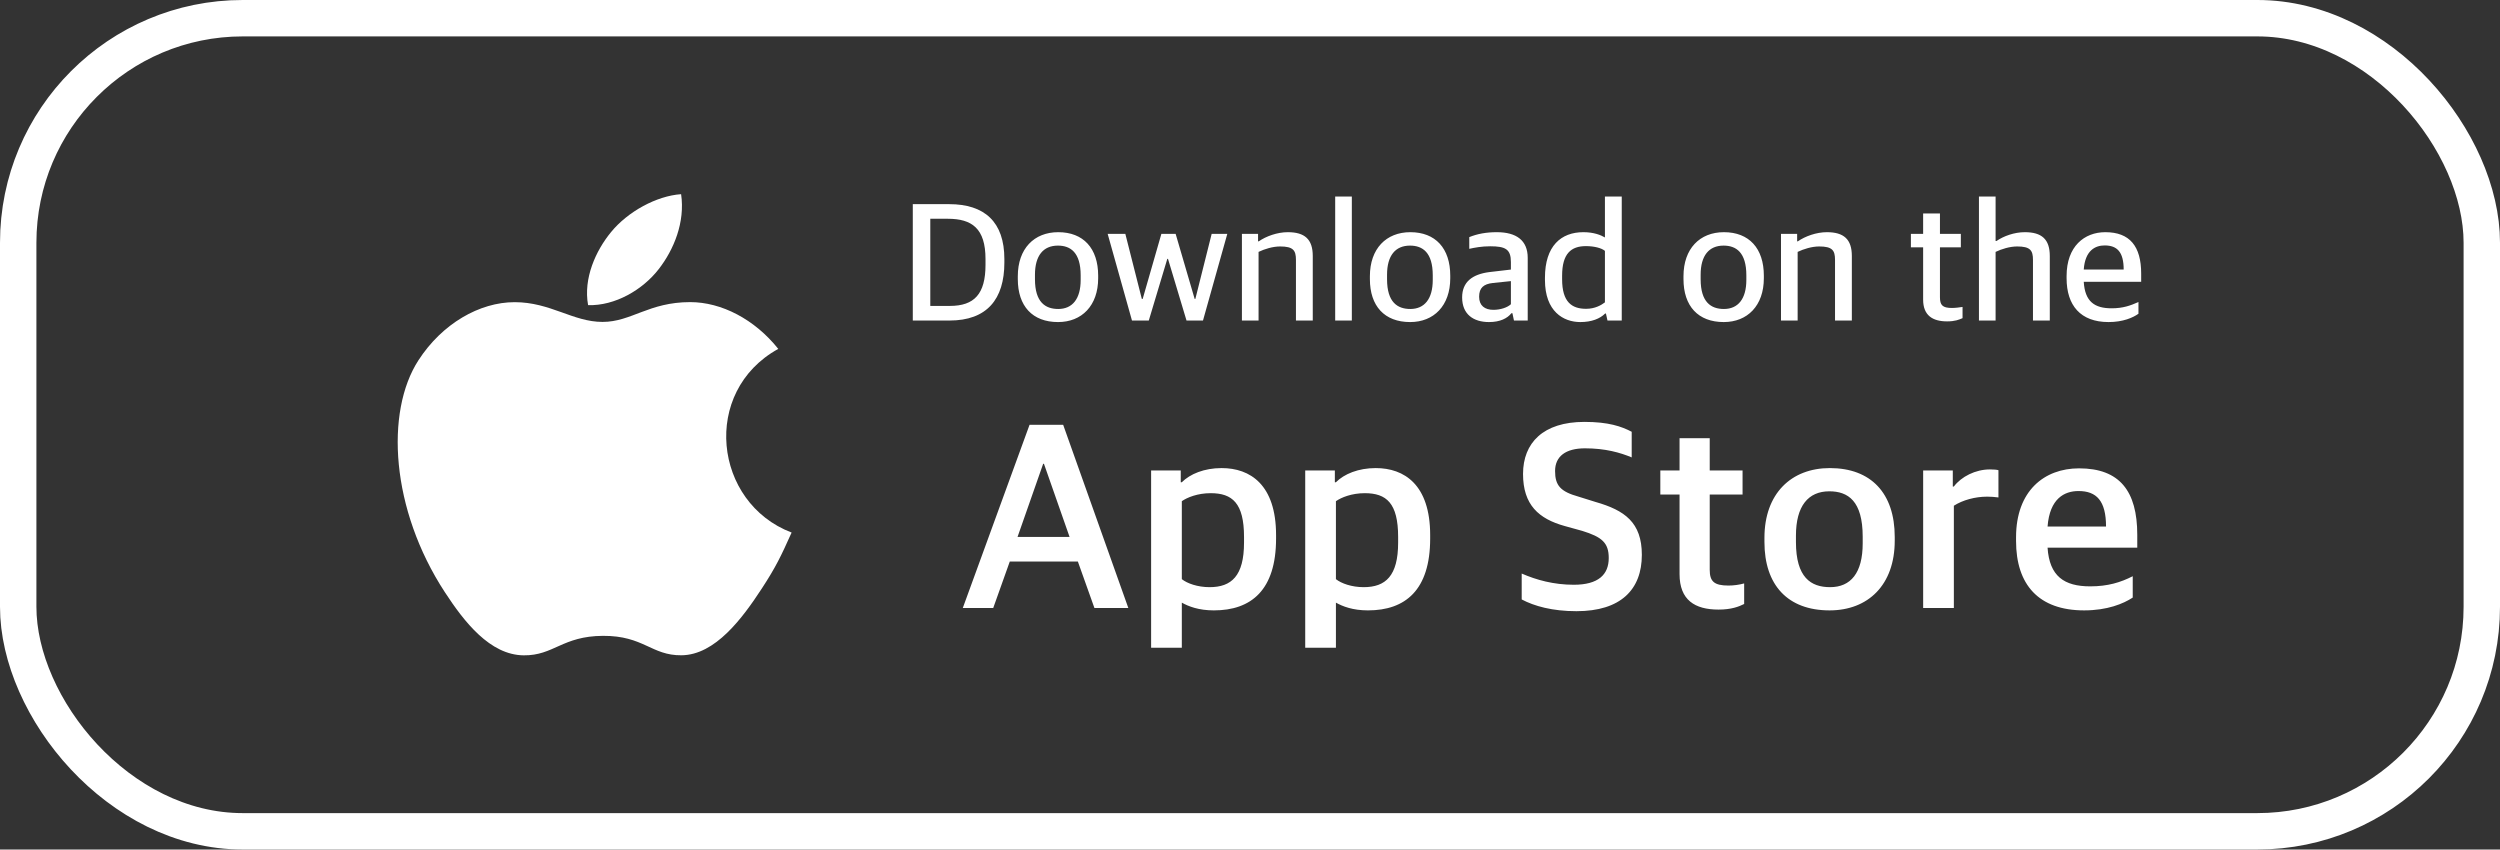<?xml version="1.0" standalone="no"?>
<!DOCTYPE svg PUBLIC "-//W3C//DTD SVG 20010904//EN"
 "http://www.w3.org/TR/2001/REC-SVG-20010904/DTD/svg10.dtd">
<svg width="206" height="70" viewBox="0 0 206 70" fill="none" xmlns="http://www.w3.org/2000/svg">
<rect x="0" y="0" width="206" height="70" fill="#333333" stroke="none"/>
<rect x="1.5" y="1.5" width="203" height="67" rx="18.5" stroke="white" stroke-width="3"/>
<path d="M56.123 16C54.097 16.14 51.73 17.437 50.35 19.125C49.091 20.657 48.056 22.933 48.459 25.144C50.673 25.213 52.96 23.885 54.285 22.168C55.525 20.57 56.463 18.308 56.123 16Z" fill="white"/>
<path d="M64.129 28.749C62.184 26.31 59.451 24.894 56.869 24.894C53.461 24.894 52.019 26.526 49.651 26.526C47.21 26.526 45.355 24.899 42.408 24.899C39.513 24.899 36.43 26.668 34.475 29.694C31.727 33.955 32.198 41.966 36.651 48.789C38.244 51.23 40.372 53.976 43.156 54C45.633 54.023 46.331 52.411 49.687 52.394C53.043 52.375 53.679 54.021 56.152 53.995C58.938 53.974 61.182 50.931 62.776 48.49C63.918 46.739 64.343 45.858 65.229 43.882C58.786 41.429 57.753 32.266 64.129 28.749Z" fill="white"/>
<path d="M79.334 50.098H81.842L83.206 46.27H88.816L90.18 50.098H92.974L87.606 35.006H84.834L79.334 50.098ZM85.956 38.218H86.022L88.134 44.246H83.844L85.956 38.218ZM94.852 53.376H97.382V49.658C97.932 49.966 98.768 50.296 100.022 50.296C103.102 50.296 105.148 48.624 105.148 44.378V44.092C105.148 39.934 103.014 38.57 100.66 38.57C99.23 38.57 98.064 39.054 97.382 39.736H97.294V38.768H94.852V53.376ZM99.67 48.382C98.68 48.382 97.822 48.074 97.382 47.722V41.298C97.822 40.99 98.68 40.638 99.758 40.638C101.54 40.638 102.508 41.452 102.508 44.246V44.708C102.508 47.458 101.474 48.382 99.67 48.382ZM107.55 53.376H110.08V49.658C110.63 49.966 111.466 50.296 112.72 50.296C115.8 50.296 117.846 48.624 117.846 44.378V44.092C117.846 39.934 115.712 38.57 113.358 38.57C111.928 38.57 110.762 39.054 110.08 39.736H109.992V38.768H107.55V53.376ZM112.368 48.382C111.378 48.382 110.52 48.074 110.08 47.722V41.298C110.52 40.99 111.378 40.638 112.456 40.638C114.238 40.638 115.206 41.452 115.206 44.246V44.708C115.206 47.458 114.172 48.382 112.368 48.382ZM129.898 50.362C133.55 50.362 135.288 48.58 135.288 45.72C135.288 43.036 133.858 42.046 131.482 41.364L130.074 40.924C128.578 40.506 128.138 40 128.138 38.812C128.138 37.602 129.018 36.942 130.602 36.942C132.274 36.942 133.506 37.294 134.452 37.69V35.578C133.616 35.138 132.538 34.764 130.558 34.764C127.148 34.764 125.498 36.502 125.498 39.054C125.498 41.606 126.796 42.75 128.93 43.344L130.36 43.74C132.01 44.246 132.56 44.73 132.56 45.984C132.56 47.348 131.702 48.184 129.678 48.184C128.028 48.184 126.598 47.788 125.388 47.26V49.394C126.422 49.944 127.918 50.362 129.898 50.362ZM141.607 50.23C142.663 50.23 143.279 49.988 143.719 49.768V48.074C143.323 48.184 142.861 48.25 142.421 48.25C141.233 48.25 140.881 47.898 140.881 46.952V40.748H143.587V38.768H140.881V36.106H138.395V38.768H136.811V40.748H138.395V47.304C138.395 49.438 139.649 50.23 141.607 50.23ZM150.758 50.296C153.926 50.296 156.126 48.206 156.126 44.554V44.246C156.126 40.638 154.168 38.57 150.78 38.57C147.59 38.57 145.39 40.682 145.39 44.312V44.664C145.39 48.206 147.304 50.296 150.758 50.296ZM150.802 48.382C149.218 48.382 147.986 47.59 147.986 44.664V44.136C147.986 41.694 148.998 40.484 150.736 40.484C152.276 40.484 153.486 41.276 153.486 44.224V44.774C153.486 47.216 152.496 48.382 150.802 48.382ZM158.468 50.098H160.998V41.672C161.724 41.21 162.736 40.924 163.748 40.924C164.012 40.924 164.386 40.946 164.672 40.99V38.746C164.562 38.702 164.276 38.68 163.968 38.68C162.78 38.68 161.614 39.274 160.998 40.088H160.91V38.768H158.468V50.098ZM171.733 50.296C173.647 50.296 174.967 49.746 175.737 49.24V47.48C174.747 47.986 173.691 48.316 172.239 48.316C170.083 48.316 168.873 47.48 168.719 45.126H176.111V44.07C176.111 40.462 174.659 38.592 171.315 38.592C168.433 38.592 166.123 40.462 166.123 44.268V44.576C166.123 48.162 167.971 50.296 171.733 50.296ZM171.271 40.462C172.745 40.462 173.537 41.254 173.537 43.388H168.719C168.895 41.078 170.105 40.462 171.271 40.462Z" fill="white"/>
<path d="M75.214 26.412H78.238C81.318 26.412 82.76 24.662 82.76 21.638V21.344C82.76 18.278 81.122 16.822 78.21 16.822H75.214V26.412ZM76.656 25.208V18.026H78.098C80.086 18.026 81.206 18.824 81.206 21.344V21.82C81.206 24.228 80.282 25.208 78.266 25.208H76.656ZM87.185 26.538C89.131 26.538 90.489 25.194 90.489 22.926V22.716C90.489 20.462 89.271 19.132 87.199 19.132C85.211 19.132 83.867 20.49 83.867 22.758V22.996C83.867 25.222 85.071 26.538 87.185 26.538ZM87.199 25.46C86.135 25.46 85.281 24.9 85.281 23.01V22.632C85.281 21.064 85.967 20.238 87.171 20.238C88.207 20.238 89.047 20.798 89.047 22.688V23.066C89.047 24.634 88.361 25.46 87.199 25.46ZM93.275 26.412H94.66L96.186 21.33H96.243L97.769 26.412H99.126L101.129 19.272H99.841L98.496 24.634H98.441L96.873 19.272H95.697L94.156 24.634H94.087L92.728 19.272H91.272L93.275 26.412ZM102.334 26.412H103.706V20.756C104.196 20.518 104.882 20.308 105.484 20.308C106.562 20.308 106.786 20.63 106.786 21.414V26.412H108.172V21.092C108.172 19.706 107.5 19.132 106.114 19.132C105.246 19.132 104.322 19.468 103.72 19.888H103.664V19.272H102.334V26.412ZM110.019 26.412H111.391V16.192H110.019V26.412ZM116.197 26.538C118.143 26.538 119.501 25.194 119.501 22.926V22.716C119.501 20.462 118.283 19.132 116.211 19.132C114.223 19.132 112.879 20.49 112.879 22.758V22.996C112.879 25.222 114.083 26.538 116.197 26.538ZM116.211 25.46C115.147 25.46 114.293 24.9 114.293 23.01V22.632C114.293 21.064 114.979 20.238 116.183 20.238C117.219 20.238 118.059 20.798 118.059 22.688V23.066C118.059 24.634 117.373 25.46 116.211 25.46ZM122.692 26.538C123.616 26.538 124.204 26.23 124.54 25.81H124.624L124.75 26.412H125.884V21.246C125.884 19.804 124.946 19.132 123.336 19.132C122.454 19.132 121.726 19.272 121.068 19.538V20.504C121.502 20.406 122.09 20.294 122.79 20.294C124.05 20.294 124.498 20.532 124.498 21.596V22.212L122.706 22.422C121.32 22.604 120.48 23.234 120.48 24.508C120.48 25.894 121.404 26.538 122.692 26.538ZM123.056 25.53C122.342 25.53 121.88 25.18 121.88 24.452C121.88 23.71 122.258 23.402 123.014 23.318L124.498 23.164V25.068C124.218 25.334 123.644 25.53 123.056 25.53ZM130.216 26.538C131.154 26.538 131.84 26.258 132.26 25.838H132.33L132.456 26.412H133.632V16.192H132.246V19.566C131.91 19.37 131.336 19.132 130.468 19.132C128.634 19.132 127.304 20.266 127.304 22.884V23.066C127.304 25.67 128.83 26.538 130.216 26.538ZM130.692 25.446C129.516 25.446 128.718 24.886 128.718 23.01V22.716C128.718 20.896 129.46 20.28 130.678 20.28C131.35 20.28 131.966 20.434 132.246 20.672V24.914C131.952 25.138 131.434 25.446 130.692 25.446ZM142.037 26.538C143.983 26.538 145.341 25.194 145.341 22.926V22.716C145.341 20.462 144.123 19.132 142.051 19.132C140.063 19.132 138.719 20.49 138.719 22.758V22.996C138.719 25.222 139.923 26.538 142.037 26.538ZM142.051 25.46C140.987 25.46 140.133 24.9 140.133 23.01V22.632C140.133 21.064 140.819 20.238 142.023 20.238C143.059 20.238 143.899 20.798 143.899 22.688V23.066C143.899 24.634 143.213 25.46 142.051 25.46ZM146.754 26.412H148.126V20.756C148.616 20.518 149.302 20.308 149.904 20.308C150.982 20.308 151.206 20.63 151.206 21.414V26.412H152.592V21.092C152.592 19.706 151.92 19.132 150.534 19.132C149.666 19.132 148.742 19.468 148.14 19.888H148.084V19.272H146.754V26.412ZM160.44 26.482C161.098 26.482 161.42 26.342 161.714 26.216V25.292C161.434 25.334 161.126 25.376 160.832 25.376C160.062 25.376 159.852 25.138 159.852 24.494V20.378H161.574V19.272H159.852V17.592H158.466V19.272H157.458V20.378H158.466V24.69C158.466 25.992 159.25 26.482 160.44 26.482ZM163.065 26.412H164.437V20.756C164.927 20.518 165.613 20.308 166.215 20.308C167.293 20.308 167.517 20.63 167.517 21.414V26.412H168.903V21.092C168.903 19.706 168.231 19.132 166.845 19.132C165.977 19.132 165.095 19.454 164.507 19.86H164.437V16.192H163.065V26.412ZM173.745 26.538C174.935 26.538 175.761 26.174 176.209 25.852V24.886C175.551 25.18 174.935 25.404 173.997 25.404C172.597 25.404 171.799 24.858 171.701 23.22H176.433V22.548C176.433 20.294 175.495 19.132 173.479 19.132C171.757 19.132 170.287 20.294 170.287 22.744V22.926C170.287 25.166 171.435 26.538 173.745 26.538ZM173.423 20.224C174.459 20.224 174.991 20.77 174.991 22.212H171.701C171.813 20.616 172.667 20.224 173.423 20.224Z" fill="white"/>
</svg>
